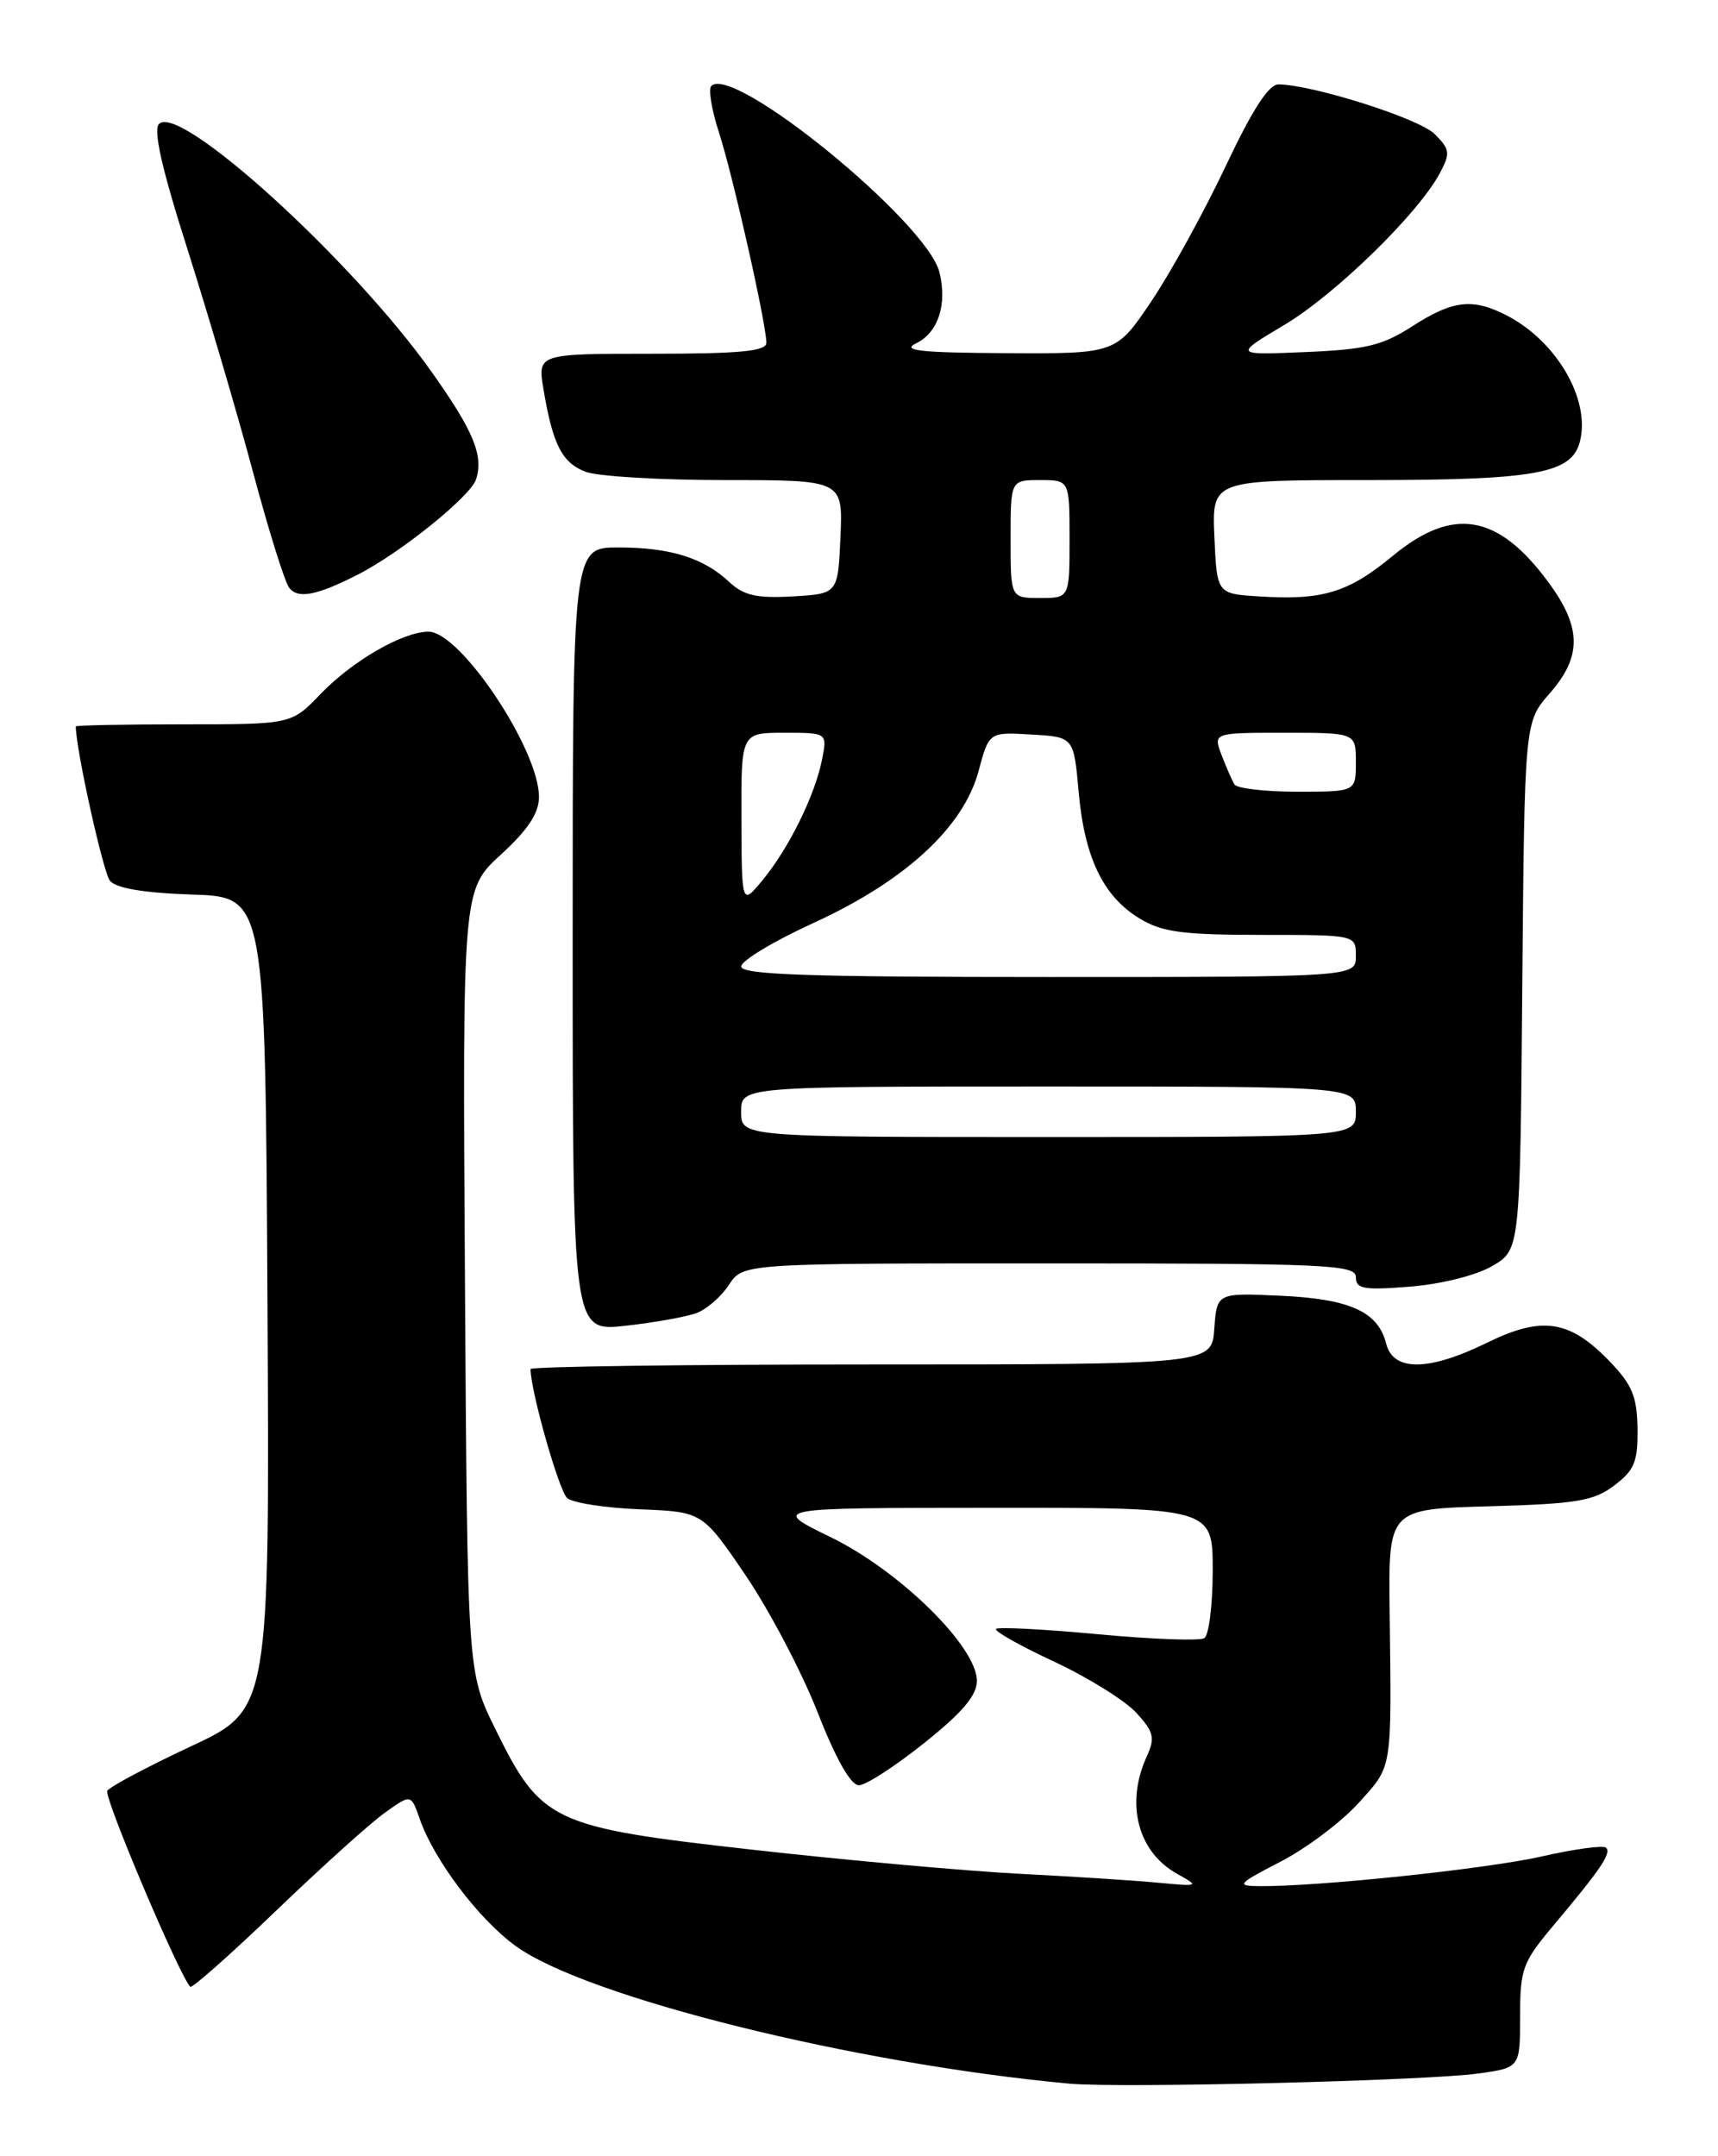 <?xml version="1.0" encoding="UTF-8" standalone="no"?>
<!DOCTYPE svg PUBLIC "-//W3C//DTD SVG 1.1//EN" "http://www.w3.org/Graphics/SVG/1.1/DTD/svg11.dtd" >
<svg xmlns="http://www.w3.org/2000/svg" xmlns:xlink="http://www.w3.org/1999/xlink" version="1.1" viewBox="0 0 204 256">
 <g >
 <path fill="currentColor"
d=" M 175.50 246.19 C 180.50 245.50 180.50 245.50 180.50 239.41 C 180.50 233.76 180.79 232.97 184.50 228.56 C 190.10 221.90 191.36 220.03 190.71 219.38 C 190.40 219.06 186.96 219.53 183.08 220.41 C 176.54 221.90 156.43 224.01 149.50 223.94 C 146.74 223.91 146.95 223.67 152.06 221.03 C 155.12 219.45 159.28 216.32 161.31 214.08 C 165.38 209.57 165.24 210.43 165.01 191.34 C 164.86 179.17 164.86 179.17 176.86 178.84 C 187.24 178.55 189.24 178.21 191.68 176.37 C 194.08 174.55 194.49 173.56 194.44 169.61 C 194.38 165.76 193.81 164.40 191.04 161.54 C 186.36 156.71 183.09 156.23 176.60 159.41 C 169.61 162.83 165.43 162.86 164.59 159.51 C 163.64 155.73 160.28 154.21 152.00 153.84 C 144.50 153.50 144.50 153.50 144.19 157.75 C 143.89 162.00 143.89 162.00 103.44 162.00 C 81.20 162.00 63.00 162.25 63.00 162.55 C 63.00 165.14 66.39 177.08 67.36 177.88 C 68.04 178.44 71.92 179.04 76.00 179.20 C 83.41 179.50 83.41 179.50 88.54 187.04 C 91.35 191.19 95.20 198.50 97.08 203.29 C 99.28 208.90 101.03 211.98 102.00 211.96 C 102.83 211.95 106.31 209.69 109.75 206.94 C 114.29 203.32 116.00 201.29 116.00 199.56 C 116.00 195.51 106.81 186.48 98.64 182.51 C 91.50 179.03 91.50 179.03 117.75 179.02 C 144.00 179.00 144.00 179.00 144.00 186.44 C 144.00 190.53 143.55 194.16 143.00 194.50 C 142.46 194.84 136.77 194.63 130.36 194.03 C 123.96 193.43 118.52 193.15 118.27 193.40 C 118.02 193.65 121.12 195.40 125.16 197.28 C 129.20 199.17 133.59 201.90 134.92 203.35 C 137.01 205.63 137.18 206.32 136.17 208.54 C 133.61 214.15 135.09 219.87 139.78 222.48 C 142.45 223.97 142.41 223.99 137.50 223.53 C 134.75 223.27 127.33 222.79 121.00 222.47 C 114.67 222.14 100.42 220.86 89.32 219.61 C 65.51 216.94 64.27 216.36 58.81 205.27 C 55.50 198.55 55.50 198.55 55.21 152.10 C 54.92 105.65 54.92 105.65 59.46 101.48 C 62.70 98.52 64.00 96.54 64.00 94.62 C 64.00 88.97 54.66 75.00 50.89 75.00 C 47.84 75.00 41.86 78.45 38.05 82.41 C 34.61 86.00 34.61 86.00 21.80 86.00 C 14.76 86.00 9.00 86.11 9.00 86.25 C 9.02 89.00 12.25 103.60 13.06 104.58 C 13.81 105.47 17.11 106.02 22.84 106.21 C 31.50 106.50 31.50 106.50 31.76 154.74 C 32.02 202.98 32.02 202.98 22.65 207.35 C 17.50 209.76 13.04 212.13 12.74 212.62 C 12.30 213.33 21.24 234.44 22.59 235.89 C 22.79 236.11 27.39 232.04 32.80 226.84 C 38.22 221.64 44.03 216.40 45.73 215.20 C 48.81 213.00 48.81 213.00 49.85 215.99 C 51.54 220.84 56.87 227.90 61.25 231.06 C 69.61 237.12 101.49 245.04 127.00 247.39 C 133.04 247.94 169.22 247.05 175.50 246.19 Z  M 82.70 155.90 C 83.91 155.46 85.65 153.94 86.56 152.54 C 88.23 150.00 88.23 150.00 124.62 150.00 C 157.64 150.00 161.00 150.15 161.00 151.64 C 161.00 153.04 161.93 153.20 167.45 152.76 C 171.16 152.46 175.31 151.42 177.20 150.31 C 180.50 148.39 180.50 148.39 180.76 117.06 C 181.03 85.73 181.03 85.73 184.01 82.33 C 187.85 77.96 187.82 74.51 183.89 69.17 C 177.89 61.00 172.53 60.09 165.38 66.00 C 160.08 70.37 157.06 71.29 149.50 70.81 C 144.50 70.50 144.50 70.50 144.20 63.75 C 143.91 57.00 143.91 57.00 162.31 57.00 C 182.41 57.00 186.65 56.23 187.61 52.40 C 188.86 47.43 184.85 40.53 178.93 37.46 C 174.88 35.37 172.53 35.63 167.73 38.72 C 164.15 41.03 162.20 41.50 155.00 41.80 C 146.50 42.16 146.50 42.16 152.50 38.58 C 158.59 34.94 168.38 25.39 170.96 20.58 C 172.24 18.18 172.18 17.74 170.35 15.91 C 168.51 14.07 155.89 10.06 151.81 10.02 C 150.65 10.01 148.69 13.05 145.53 19.75 C 143.00 25.11 139.04 32.31 136.73 35.75 C 132.52 42.00 132.52 42.00 119.51 41.93 C 109.33 41.88 106.99 41.63 108.77 40.77 C 111.40 39.50 112.50 36.15 111.55 32.32 C 110.05 26.35 87.07 7.59 84.46 10.21 C 84.09 10.57 84.50 13.04 85.36 15.69 C 87.00 20.72 91.00 38.46 91.00 40.70 C 91.00 41.70 87.88 42.00 77.41 42.00 C 63.82 42.00 63.82 42.00 64.54 46.25 C 65.64 52.80 66.74 54.95 69.55 56.02 C 70.97 56.56 78.42 57.00 86.11 57.00 C 100.09 57.00 100.09 57.00 99.80 63.75 C 99.50 70.50 99.50 70.50 94.12 70.81 C 89.86 71.05 88.31 70.70 86.62 69.12 C 83.54 66.23 79.60 65.00 73.43 65.00 C 68.00 65.00 68.00 65.00 68.00 111.55 C 68.00 158.10 68.00 158.10 74.25 157.41 C 77.69 157.03 81.49 156.35 82.70 155.90 Z  M 42.49 68.22 C 47.55 65.65 55.89 58.92 56.53 56.91 C 57.43 54.07 56.24 51.19 51.27 44.18 C 41.92 30.97 21.35 12.25 18.89 14.71 C 18.17 15.43 19.21 20.03 22.27 29.62 C 24.69 37.26 28.19 49.12 30.03 56.00 C 31.87 62.88 33.80 69.07 34.33 69.77 C 35.36 71.14 37.59 70.72 42.49 68.22 Z  M 88.00 132.00 C 88.00 129.00 88.00 129.00 124.50 129.00 C 161.00 129.00 161.00 129.00 161.00 132.00 C 161.00 135.00 161.00 135.00 124.50 135.00 C 88.00 135.00 88.00 135.00 88.00 132.00 Z  M 88.01 114.75 C 88.01 114.06 91.90 111.73 96.64 109.56 C 107.48 104.60 114.42 98.21 116.20 91.54 C 117.44 86.91 117.44 86.91 122.47 87.21 C 127.50 87.50 127.50 87.50 128.08 94.00 C 128.77 101.80 130.98 106.41 135.30 109.04 C 137.97 110.67 140.36 110.99 149.75 111.00 C 161.00 111.00 161.00 111.00 161.00 113.50 C 161.00 116.00 161.00 116.00 124.50 116.00 C 95.96 116.00 88.00 115.73 88.01 114.75 Z  M 88.04 97.25 C 88.00 87.00 88.00 87.00 93.12 87.00 C 98.25 87.00 98.25 87.00 97.60 90.23 C 96.76 94.45 93.65 100.75 90.55 104.50 C 88.07 107.50 88.07 107.50 88.04 97.25 Z  M 146.59 93.14 C 146.30 92.67 145.61 91.10 145.05 89.64 C 144.05 87.00 144.05 87.00 152.52 87.00 C 161.00 87.00 161.00 87.00 161.00 90.50 C 161.00 94.00 161.00 94.00 154.06 94.00 C 150.24 94.00 146.88 93.61 146.59 93.14 Z  M 120.00 64.00 C 120.00 57.00 120.00 57.00 123.50 57.00 C 127.00 57.00 127.00 57.00 127.00 64.00 C 127.00 71.00 127.00 71.00 123.50 71.00 C 120.00 71.00 120.00 71.00 120.00 64.00 Z "/>
</g>
</svg>